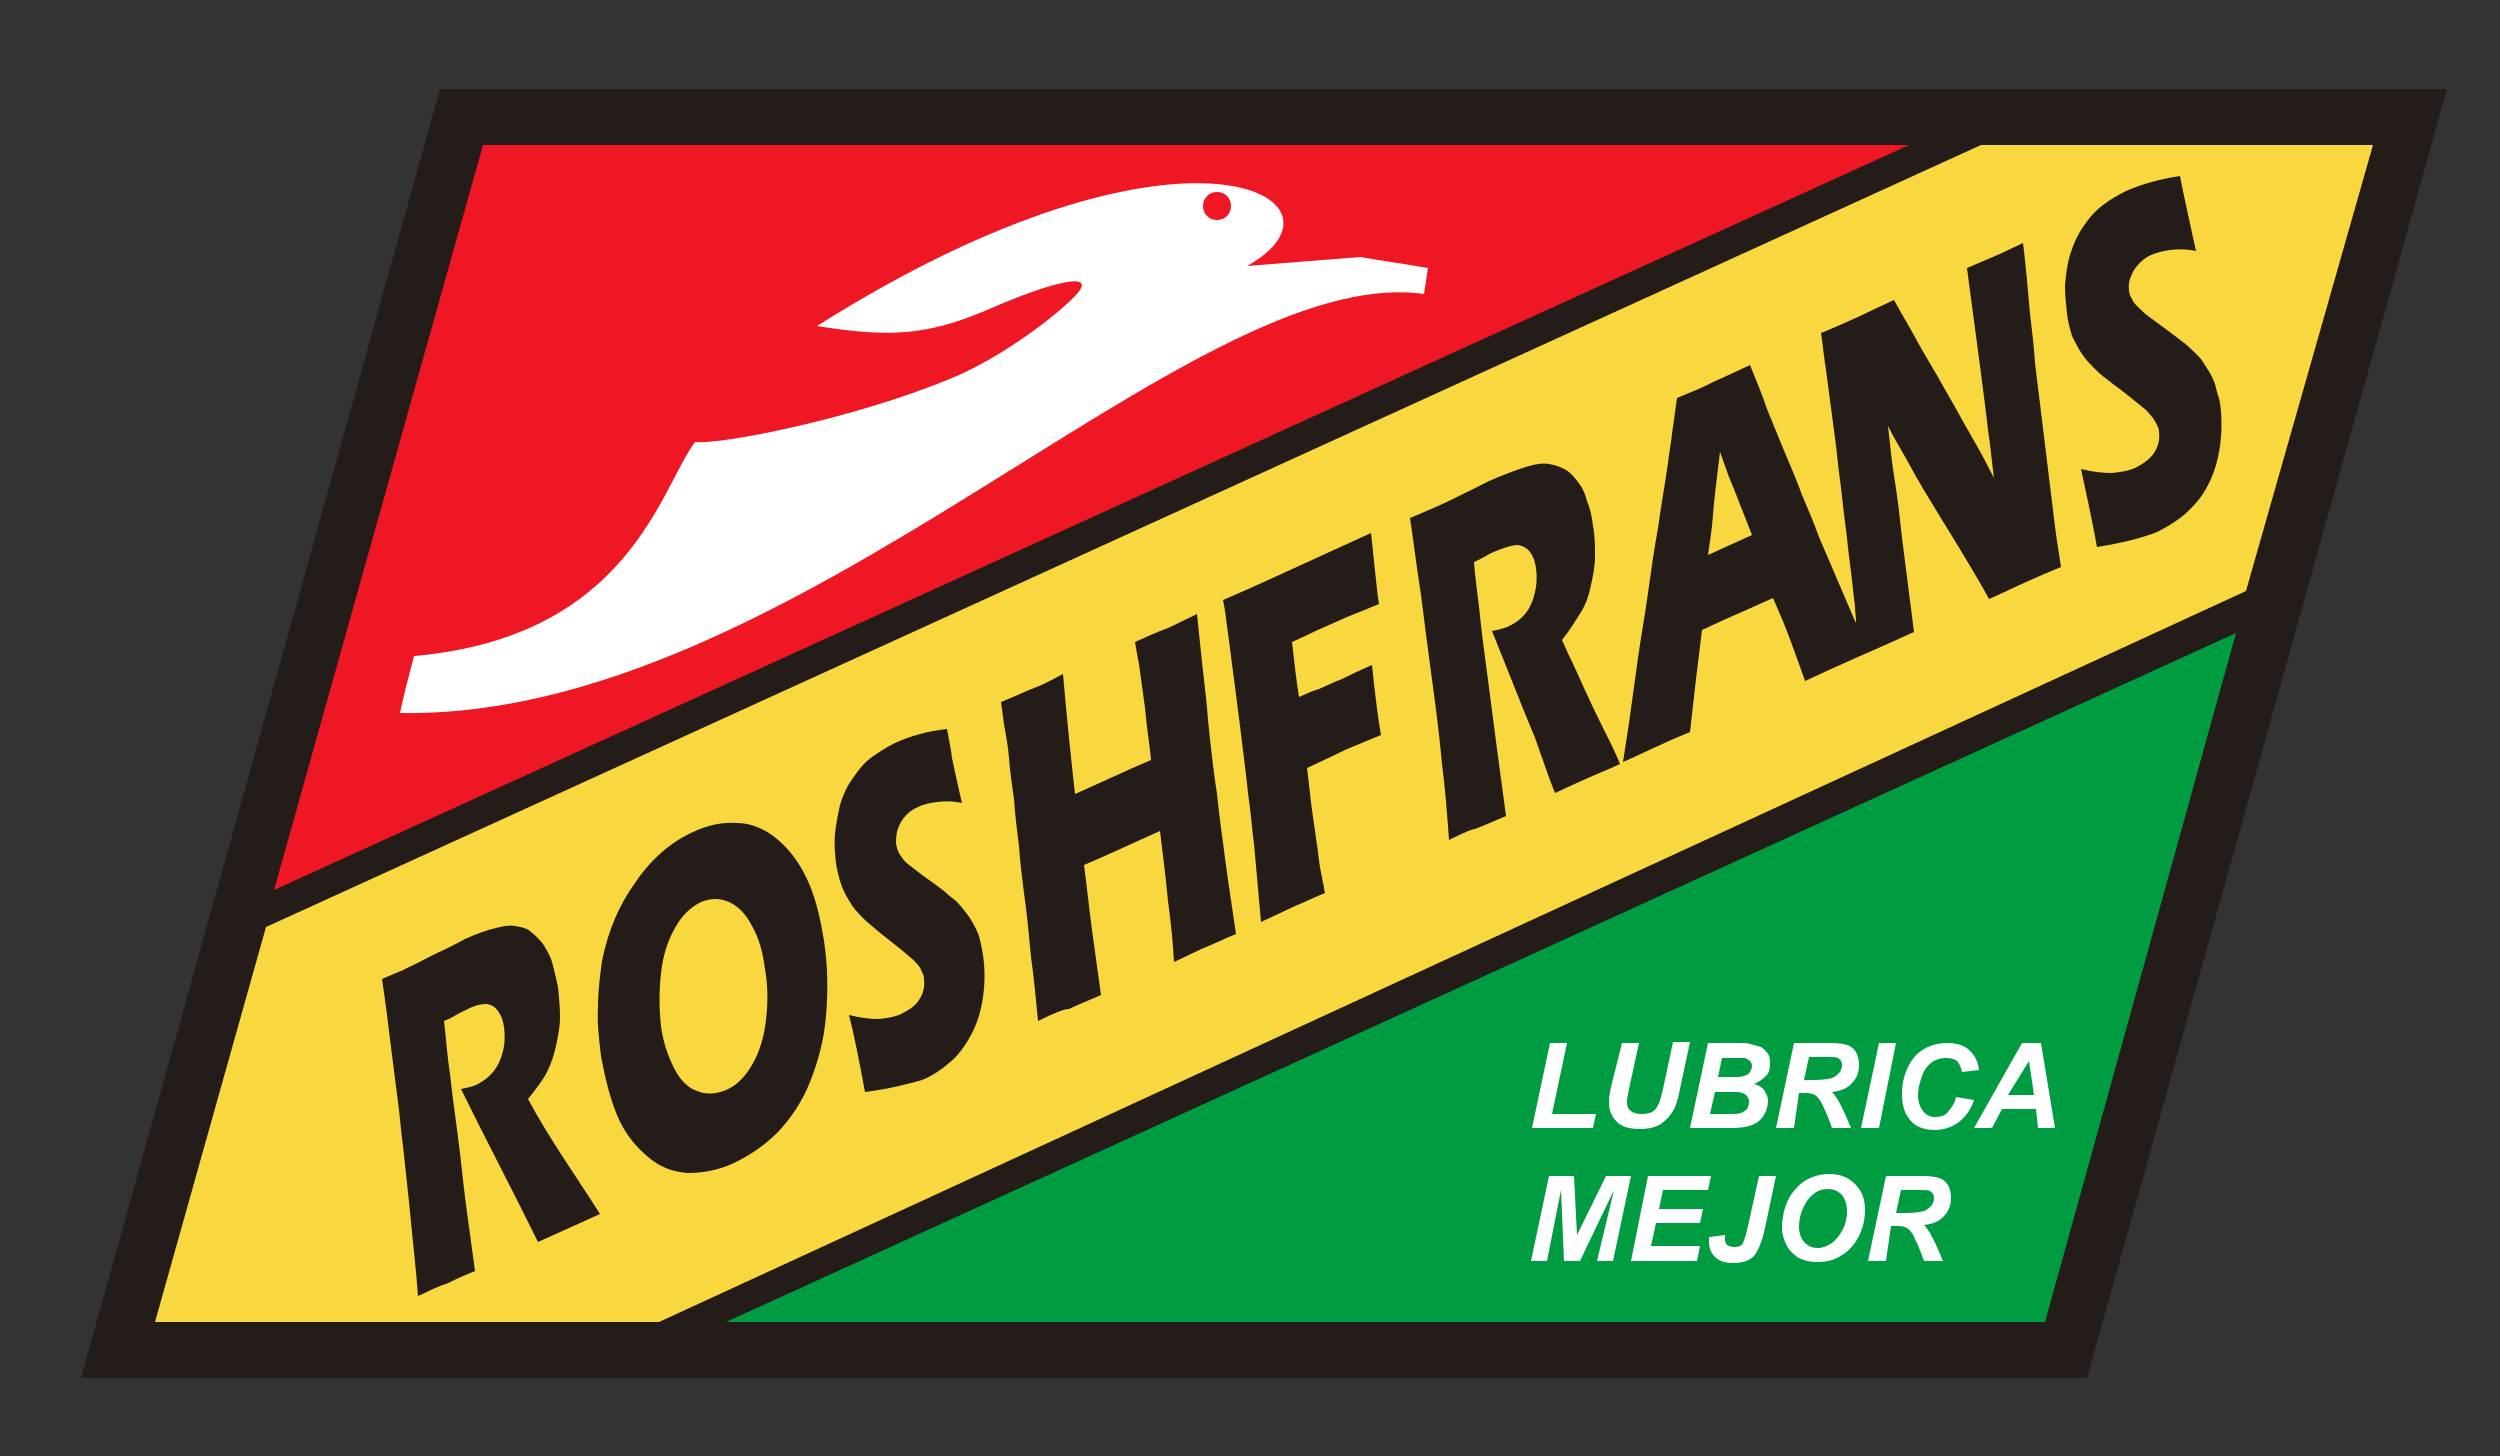 <?xml version="1.0" encoding="utf-8"?>
<!-- Generator: Adobe Illustrator 20.1.0, SVG Export Plug-In . SVG Version: 6.00 Build 0)  -->
<svg version="1.1" id="Layer_1" xmlns="http://www.w3.org/2000/svg" xmlns:xlink="http://www.w3.org/1999/xlink" x="0px" y="0px"
	 viewBox="0 0 250 145.6" style="enable-background:new 0 0 250 145.6;" xml:space="preserve">
<rect x="0" y="0" width="250" height="145.6" fill="#333333" stroke="none"/>
<style type="text/css">
	.st0{fill-rule:evenodd;clip-rule:evenodd;fill:#231C18;}
	.st1{fill-rule:evenodd;clip-rule:evenodd;fill:#F8D73F;}
	.st2{fill-rule:evenodd;clip-rule:evenodd;fill:#EF1723;}
	.st3{fill-rule:evenodd;clip-rule:evenodd;fill:#009C41;}
	.st4{fill-rule:evenodd;clip-rule:evenodd;fill:#FFFFFF;}
	.st5{fill:#FFFFFF;}
</style>
<g>
	<polygon class="st0" points="8.1,137.8 208.7,137.8 244.7,8.9 44,8.9 8.1,137.8 	"/>
	<polygon class="st1" points="15.5,132.2 65.9,132.2 224.6,59.1 237.3,14.5 198.1,14.5 26.6,92.7 15.5,132.2 	"/>
	<polygon class="st2" points="27.4,89 190.9,14.5 48.3,14.5 27.4,89 	"/>
	<polygon class="st3" points="72.6,132.2 204.5,132.2 223.6,63.3 72.6,132.2 	"/>
	<path class="st0" d="M209.7,54.7c-0.6-3.3-1.2-5.9-1.6-7.8c1.2,0.3,2.2,0.4,3.1,0.4c0.9-0.1,1.6-0.2,2.3-0.5
		c0.8-0.4,1.5-0.9,1.9-1.5c0.4-0.6,0.6-1.3,0.5-2.1c0-0.3-0.1-0.5-0.2-0.7c-0.1-0.2-0.2-0.4-0.4-0.7c-0.2-0.2-0.4-0.5-0.7-0.8
		c-1.1-0.9-2.2-1.8-3.3-2.6c-0.8-0.6-1.3-1-1.6-1.3c-0.6-0.6-1.1-1.1-1.5-1.7c-0.4-0.6-0.7-1.2-1-1.8c-0.2-0.7-0.4-1.4-0.5-2.2
		c-0.1-1-0.2-1.9-0.2-2.9c0.1-1,0.2-2,0.5-3c0.3-1,0.7-1.9,1.3-2.8c0.6-0.9,1.2-1.6,2-2.2c0.8-0.6,1.5-1,2.3-1.4
		c1.6-0.7,3.4-1.2,5.4-1.5c0.2,1.1,0.4,2,0.6,2.9c0.2,0.9,0.5,2.4,1,4.6c-0.9-0.2-1.8-0.2-2.6-0.1c-0.8,0.1-1.4,0.3-1.9,0.5
		c-0.7,0.3-1.3,0.9-1.7,1.5c-0.4,0.7-0.6,1.4-0.5,2c0,0.3,0.1,0.6,0.3,0.9c0.1,0.3,0.3,0.5,0.6,0.8c0.3,0.3,0.6,0.6,1,0.9
		c0.4,0.3,1.1,0.8,1.9,1.4c0.4,0.3,0.8,0.6,1.2,0.9c0.4,0.3,0.8,0.6,1.2,1c0.4,0.4,0.9,0.8,1.2,1.3c0.3,0.5,0.6,0.9,0.8,1.3
		c0.2,0.4,0.4,0.8,0.5,1.3c0.1,0.5,0.3,0.9,0.4,1.5c0.2,1.4,0.2,2.9,0,4.3c-0.2,1.4-0.6,2.8-1.2,3.9c-0.6,1.2-1.4,2.1-2.3,2.9
		c-0.8,0.7-1.8,1.3-2.8,1.8C214.2,53.8,212.2,54.3,209.7,54.7L209.7,54.7z"/>
	<path class="st0" d="M126.1,92.2c-0.3-3.2-0.5-5.8-0.7-7.8c-0.2-1.4-0.3-3.1-0.6-5.1c-0.2-2-0.5-4.2-0.8-6.7
		c-0.3-2.5-0.6-4.6-0.8-6.2c-0.2-1.7-0.4-2.9-0.5-3.8c-0.1-0.8-0.2-1.7-0.4-2.6c2.8-1.2,5.4-2.4,7.8-3.5c2.4-1.1,4.8-2.2,7-3.2
		c0.4,3.6,0.6,6,0.8,7.1c-0.4,0.2-0.8,0.3-1.2,0.5c-0.3,0.1-0.7,0.3-1,0.4c-0.3,0.1-0.7,0.3-1,0.4c-0.9,0.4-1.8,0.8-2.7,1.2
		c-0.3,0.1-1.2,0.6-2.8,1.3c0.2,1.8,0.4,3.6,0.7,5.5c0.7-0.3,1.3-0.6,2-0.8c0.7-0.3,1.5-0.7,2.3-1c0.6-0.3,1.6-0.8,3-1.4
		c0.3,3,0.6,5.3,0.9,7c-1.5,0.6-2.6,1.1-3.4,1.4c-1.2,0.6-2.5,1.2-4,1.9c0.2,1.4,0.3,2.8,0.5,4.2c0.2,1.4,0.4,2.8,0.6,4.2
		c0.1,1.1,0.3,2.1,0.5,3.1c0.1,0.3,0.1,0.7,0.2,1c-1,0.4-2,0.9-3,1.3C129.1,90.8,128,91.3,126.1,92.2L126.1,92.2z"/>
	<path class="st0" d="M103.8,102.1c-0.2-2.1-0.4-4.3-0.7-6.4c-0.2-2.2-0.4-4.3-0.7-6.4c-0.2-1.6-0.4-3.1-0.5-4.7
		c-0.2-1.6-0.4-3.1-0.5-4.7c-0.2-1.4-0.4-2.7-0.5-4.1c-0.1-1.2-0.3-2.3-0.5-3.4c-0.1-0.7-0.2-1.5-0.3-2.2c1.5-0.6,2.5-1.1,3.3-1.4
		c0.6-0.2,1.6-0.7,2.9-1.4c0.2,2.3,0.4,4.4,0.6,6.4c0.2,2,0.4,3.8,0.6,5.6c2.5-1.1,5-2.3,7.6-3.4c-0.1-1.3-0.4-3-0.6-5.2
		c-0.3-2.2-0.5-3.6-0.6-4.4c-0.1-0.4-0.2-1.1-0.4-2.2c1.1-0.5,2.2-1,3.3-1.4c0.4-0.2,1.3-0.6,2.9-1.4c0.2,2,0.4,3.9,0.6,5.7
		c0.2,1.8,0.4,3.4,0.5,4.9c0.3,3,0.6,5.5,0.9,7.4c0.2,2,0.5,4.1,0.8,6.4c0.3,2.3,0.7,4.9,1.1,7.6c-1,0.4-2,0.9-3,1.3
		c-0.5,0.2-1.5,0.7-3.2,1.5c-0.1-1.9-0.3-3.9-0.6-6.1c-0.2-2.2-0.5-4.5-0.8-7c-2.5,1.1-5,2.3-7.6,3.4c0.3,2.2,0.5,4.3,0.8,6.5
		c0.3,2.2,0.6,4.3,0.9,6.5c-1.1,0.5-2.2,0.9-3.2,1.4C106.4,100.9,105.4,101.3,103.8,102.1L103.8,102.1z"/>
	<path class="st0" d="M86.5,109.2c-0.6-3.2-1.1-5.8-1.6-7.7c1.2,0.3,2.1,0.4,3,0.4c0.8-0.1,1.6-0.2,2.2-0.5c0.8-0.4,1.4-0.8,1.8-1.4
		c0.4-0.6,0.6-1.3,0.5-2.1c0-0.3-0.1-0.5-0.2-0.7c-0.1-0.2-0.2-0.5-0.4-0.7c-0.2-0.2-0.4-0.5-0.7-0.7c-1-0.9-2.1-1.7-3.2-2.6
		c-0.7-0.6-1.2-1-1.5-1.3c-0.6-0.6-1.1-1.1-1.4-1.7c-0.4-0.6-0.7-1.2-0.9-1.8c-0.2-0.6-0.4-1.4-0.5-2.1c-0.1-0.9-0.2-1.9-0.1-2.9
		c0.1-1,0.3-2,0.5-2.9c0.3-1,0.7-1.9,1.3-2.7c0.6-0.9,1.2-1.6,1.9-2.1c0.7-0.5,1.5-1,2.3-1.4c1.5-0.7,3.3-1.2,5.2-1.4
		c0.2,1.1,0.4,2,0.5,2.9c0.2,0.9,0.5,2.4,1,4.5c-0.9-0.2-1.7-0.2-2.5-0.1c-0.7,0.1-1.3,0.2-1.9,0.5c-0.7,0.3-1.3,0.8-1.7,1.5
		c-0.4,0.7-0.5,1.3-0.5,2c0,0.3,0.1,0.6,0.2,0.9c0.1,0.3,0.3,0.5,0.5,0.8c0.2,0.3,0.6,0.6,1,0.9c0.4,0.3,1,0.8,1.9,1.4
		c0.4,0.3,0.8,0.6,1.2,0.9c0.3,0.3,0.7,0.6,1.2,1c0.4,0.4,0.8,0.9,1.1,1.3c0.3,0.4,0.6,0.9,0.8,1.3c0.2,0.4,0.4,0.8,0.5,1.3
		c0.1,0.4,0.2,0.9,0.3,1.5c0.2,1.4,0.2,2.8,0,4.2c-0.2,1.4-0.6,2.7-1.2,3.8c-0.6,1.1-1.3,2.1-2.2,2.8c-0.8,0.7-1.7,1.3-2.7,1.7
		C90.8,108.4,88.9,108.9,86.5,109.2L86.5,109.2z"/>
	<path class="st0" d="M69.3,83.2c1.5-0.7,2.9-1,4.4-0.9c1.4,0,2.8,0.6,4,1.6c1.2,1,2.2,2.3,3,4c0.8,1.7,1.3,3.7,1.7,6.2
		c0.4,2.6,0.4,5.1,0.2,7.5c-0.2,2.4-0.8,4.6-1.6,6.6c-0.8,2-1.9,3.6-3.2,5c-1.4,1.4-2.8,2.3-4.4,3.1c-1.5,0.7-3.1,1-4.6,1
		c-1.5-0.1-2.9-0.6-4.1-1.7c-1.3-1.1-2.3-2.4-3-4.1c-0.7-1.7-1.2-3.7-1.6-5.9c-0.2-1.7-0.4-3.3-0.3-4.9c0-1.6,0.2-3.1,0.4-4.6
		c0.6-3,1.7-5.6,3.3-7.8C65.1,85.9,67.1,84.2,69.3,83.2L69.3,83.2z M70.1,90.2c-1,0.5-1.9,1.3-2.6,2.6c-0.7,1.2-1.2,2.7-1.4,4.5
		c-0.2,1.8-0.2,3.5,0,5.3c0.2,1.6,0.7,3,1.3,4.2c0.6,1.2,1.4,2,2.3,2.3c1,0.4,1.9,0.3,2.9-0.1c1-0.4,1.9-1.3,2.6-2.5
		c0.7-1.2,1.2-2.7,1.4-4.5c0.2-1.7,0.2-3.4-0.1-5.1c-0.2-1.6-0.6-3.1-1.3-4.3c-0.6-1.2-1.4-2-2.3-2.4C72,89.8,71.1,89.8,70.1,90.2
		L70.1,90.2z"/>
	<path class="st0" d="M41.8,129.6c-0.2-2.8-0.5-5.2-0.7-7.4c-0.2-2.2-0.5-4.7-0.8-7.6c-0.2-1.4-0.3-2.9-0.5-4.4
		c-0.2-1.5-0.4-3.1-0.6-4.7c-0.4-3.2-0.7-5.7-1-7.6c1.1-0.5,2-0.8,2.7-1.2c0.7-0.3,1.6-0.8,2.6-1.3c1.1-0.5,2.1-1,3-1.5
		c1.1-0.5,2.2-0.9,3.1-1.1c0.7-0.2,1.4-0.3,1.9-0.2c0.6,0.1,1.2,0.2,1.6,0.6c0.4,0.3,0.8,0.7,1.2,1.2c0.3,0.5,0.7,1.1,0.9,1.8
		c0.2,0.7,0.4,1.6,0.6,2.5c0.1,1,0.2,2,0.2,3c0,1-0.2,1.9-0.4,2.9c-0.2,0.9-0.5,1.8-0.9,2.6c-0.4,0.8-1.1,1.7-1.9,2.7
		c2.2,4.1,4.8,7.7,7.2,11.5l-6.2,2.8c-2.5-5.1-5.2-10.2-7.7-15.3c0.5-0.1,1-0.2,1.5-0.4c0.6-0.3,1.2-0.7,1.7-1.3
		c0.5-0.6,0.8-1.3,1-2.1c0.2-0.8,0.2-1.6,0.1-2.4c-0.1-0.7-0.3-1.2-0.6-1.6c-0.3-0.4-0.6-0.6-1.1-0.7c-0.5,0-1.2,0.1-2.1,0.6
		c-0.3,0.1-0.6,0.3-1,0.5c-0.3,0.2-0.7,0.4-1.2,0.6c0.2,1.6,0.3,3.4,0.6,5.3c0.2,1.9,0.5,4,0.8,6.3c0.3,2.3,0.5,4.5,0.8,6.8
		c0.3,2.2,0.6,4.4,0.9,6.6c-1.5,0.6-2.5,1.1-2.9,1.3C44.1,128.5,43.1,129,41.8,129.6L41.8,129.6z"/>
	<path class="st0" d="M180.5,68.1c-0.4-1.2-0.9-2.5-1.4-3.9c-0.5-1.4-1.1-2.8-1.8-4.4c-2.4,1.1-4.8,2.1-7.1,3.2
		c-0.2,1.6-0.4,3.2-0.6,4.9c-0.2,1.7-0.4,3.5-0.6,5.3c-1.7,0.7-2.8,1.2-3.2,1.4c-0.7,0.3-1.9,0.9-3.5,1.6c0.2-1.3,0.4-2.6,0.6-3.9
		c0.3-2.2,0.6-4.3,0.9-6.5c0.3-2.2,0.7-4.3,1-6.5c0.3-2.2,0.6-4.3,1-6.5c0.3-2.2,0.7-4.4,1-6.5c0.1-1,0.3-1.9,0.4-2.9
		c0.1-0.8,0.3-2.1,0.5-3.6c1.7-0.7,2.9-1.2,3.6-1.6c1.4-0.6,2.6-1.2,3.7-1.7c0.6,1.5,1.2,2.9,1.7,4.4c0.6,1.5,1.2,2.9,1.8,4.4
		c0.6,1.4,1.2,2.8,1.7,4.2c0.6,1.4,1.2,2.8,1.7,4.2c0.6,1.4,1.2,2.8,1.8,4.2c0.6,1.4,1.2,2.8,1.8,4.2c0,0,0,0.1,0.1,0.1
		c0-0.5-0.1-1.1-0.1-1.6c-0.2-1.4-0.3-2.8-0.5-4.2c-0.2-1.4-0.3-2.8-0.5-4.2c-0.2-1.4-0.3-2.8-0.5-4.2c-0.2-1.4-0.3-2.8-0.5-4.2
		c-0.3-2.3-0.6-4.5-0.9-6.8c-0.2-1.2-0.3-2.4-0.5-3.7c1.5-0.6,2.8-1.2,3.9-1.7c0.8-0.4,1.9-0.9,3.4-1.6c0.7,1.3,1.5,2.6,2.2,3.9
		c0.7,1.3,1.5,2.6,2.2,3.8c0.7,1.3,1.5,2.6,2.2,3.9c0.7,1.3,1.5,2.6,2.2,3.9c0.4,0.8,0.8,1.5,1.2,2.3c-0.2-1.3-0.3-2.9-0.6-4.8
		c-0.2-1.9-0.5-4-0.8-6.4c-0.3-2.4-0.6-4.4-0.8-6c-0.2-1.6-0.4-2.9-0.5-3.8c1.2-0.5,2.1-0.9,2.8-1.2c0.3-0.1,1.3-0.6,2.8-1.3
		c0.3,2.4,0.5,4.8,0.7,7.1c0.2,1.6,0.4,3.3,0.5,4.9c0.2,1.6,0.4,3.3,0.6,4.9c0.2,1.6,0.4,3.3,0.6,4.9c0.2,1.6,0.4,3.3,0.6,4.9
		c0.2,1.9,0.5,3.8,0.8,5.7c-1.2,0.5-2.4,1-3.5,1.5c-0.9,0.4-2.1,1-3.7,1.7c-0.7-1.3-1.3-2.3-1.6-2.8c-1.1-1.9-2.3-3.8-3.4-5.6
		c-1.1-1.8-2.2-3.6-3.1-5.3c-0.6-1.1-1.3-2.2-2-3.6c0.2,1.9,0.4,3.8,0.7,5.6c0.3,1.9,0.5,3.7,0.7,5.6c0.2,1.6,0.4,3.1,0.6,4.7
		c0.2,1.6,0.4,3.1,0.6,4.7C187.9,64.8,184.1,66.4,180.5,68.1L180.5,68.1z M144.9,84c-0.2-2.8-0.4-5.3-0.7-7.6
		c-0.2-2.2-0.5-4.8-0.9-7.7c-0.2-1.5-0.4-3-0.6-4.5c-0.2-1.5-0.4-3.1-0.6-4.7c-0.5-3.2-0.8-5.8-1.1-7.7c1.2-0.5,2.1-0.9,2.8-1.2
		c0.7-0.3,1.7-0.8,2.7-1.3c1.1-0.5,2.1-1.1,3.1-1.5c1.2-0.5,2.3-0.9,3.3-1.2c0.7-0.2,1.4-0.3,2-0.2c0.6,0.1,1.2,0.3,1.7,0.6
		c0.5,0.3,0.8,0.7,1.2,1.2c0.4,0.5,0.7,1.1,0.9,1.9c0.3,0.7,0.5,1.6,0.6,2.5c0.2,1,0.2,2.1,0.2,3c0,1-0.2,2-0.4,2.9
		c-0.2,1-0.5,1.9-1,2.7c-0.5,0.8-1.1,1.8-1.9,2.8c0.4,0.9,0.8,1.8,1.2,2.6c0.3,0.7,0.7,1.5,1,2.2c0.9,2,1.9,4,2.9,6
		c0.1,0.3,0.4,0.8,0.7,1.6c-1.5,0.7-2.6,1.1-3.2,1.4c-0.7,0.3-1.8,0.8-3.3,1.5c-0.3-0.7-0.8-2.1-1.5-4.1c-0.3-0.8-0.5-1.5-0.7-1.9
		c-0.4-1-1-2.4-1.7-4.2c-0.8-2-1.6-4-2.4-6c0.5-0.1,1-0.2,1.5-0.4c0.7-0.3,1.3-0.7,1.8-1.3c0.5-0.6,0.8-1.3,1-2.2
		c0.2-0.8,0.2-1.7,0.1-2.4c-0.1-0.7-0.3-1.2-0.6-1.6c-0.3-0.4-0.7-0.6-1.2-0.7c-0.5,0-1.2,0.2-2.2,0.6c-0.3,0.1-0.7,0.3-1,0.5
		c-0.4,0.2-0.7,0.4-1.2,0.6c0.1,1.6,0.4,3.4,0.6,5.4c0.2,2,0.5,4.1,0.8,6.4c0.3,2.3,0.6,4.6,0.9,6.9c0.3,2.3,0.6,4.5,0.9,6.7
		c-1.6,0.7-2.6,1.1-3.1,1.3C147.2,82.9,146.3,83.3,144.9,84L144.9,84z M170.8,55.5c1.5-0.7,2.9-1.3,4.4-2c-1-2.5-1.7-4.4-2.3-5.8
		c-0.5-1.4-0.8-2.2-0.9-2.5c-0.3,2.6-0.6,4.7-0.7,6.3C171.2,52.8,171,54.2,170.8,55.5L170.8,55.5z"/>
	<path class="st4" d="M124.7,26.6c11.9-6.6-6.1-17.3-43,6c7.4,1.2,11.1,0.9,17-1.6c6.6-2.9,11.3-4,8.8-1.4c-1.6,1.7-7,6-12.3,8.2
		c-10.1,4.2-23.4,6.7-25.7,6.4c-3.5,4.7-6.6,19.5-28.1,21.4c-0.5,1.9-1,3.8-1.4,5.7c39.5,0.7,79-45.2,102.4-41.9l0.4-2.6
		c-2.3-0.4-4.5-0.7-6.8-1.1L124.7,26.6L124.7,26.6z M121.7,19.2c0.8,0,1.4,0.6,1.4,1.4c0,0.8-0.6,1.4-1.4,1.4
		c-0.8,0-1.4-0.6-1.4-1.4C120.3,19.8,120.9,19.2,121.7,19.2L121.7,19.2z"/>
	<polygon class="st5" points="153.2,112.8 155,104.3 156.7,104.3 155.2,111.4 159.6,111.4 159.3,112.8 153.2,112.8 	"/>
	<path class="st5" d="M162.2,104.3h1.7l-1,4.6l-0.2,1.1c0,0.1,0,0.2,0,0.3c0,0.3,0.1,0.6,0.4,0.8c0.2,0.2,0.6,0.3,1.1,0.3
		c0.4,0,0.8-0.1,1-0.2c0.3-0.2,0.5-0.4,0.6-0.7c0.2-0.3,0.3-0.8,0.5-1.6l1-4.7h1.7l-1,4.7c-0.2,1-0.4,1.7-0.7,2.2
		c-0.3,0.5-0.7,0.9-1.2,1.3c-0.5,0.3-1.2,0.5-2.1,0.5c-1,0-1.8-0.2-2.3-0.7c-0.5-0.5-0.8-1.1-0.8-1.9c0-0.2,0-0.3,0-0.5
		c0-0.1,0.1-0.5,0.2-1.1L162.2,104.3L162.2,104.3z"/>
	<path class="st5" d="M169,112.8l1.8-8.5h2.9c0.6,0,1.1,0,1.3,0.1c0.4,0.1,0.8,0.2,1.1,0.3c0.3,0.2,0.5,0.4,0.7,0.7
		c0.2,0.3,0.2,0.6,0.2,1c0,0.5-0.1,0.9-0.4,1.2c-0.3,0.3-0.7,0.6-1.2,0.8c0.4,0.1,0.8,0.3,1,0.6c0.2,0.3,0.4,0.7,0.4,1
		c0,0.5-0.1,1-0.4,1.5c-0.3,0.5-0.7,0.8-1.2,1c-0.5,0.2-1.2,0.3-2.1,0.3H169L169,112.8z M171.8,107.7h1.3c0.6,0,1,0,1.3-0.1
		c0.3-0.1,0.5-0.2,0.6-0.4c0.1-0.2,0.2-0.4,0.2-0.6c0-0.2-0.1-0.4-0.2-0.5c-0.1-0.1-0.3-0.2-0.5-0.3c-0.1,0-0.4,0-0.9,0h-1.4
		L171.8,107.7L171.8,107.7z M171,111.4h1.7c0.7,0,1.2,0,1.4-0.1c0.2-0.1,0.4-0.2,0.6-0.4c0.1-0.2,0.2-0.4,0.2-0.7
		c0-0.3-0.1-0.5-0.3-0.7c-0.2-0.2-0.6-0.3-1-0.3h-2.1L171,111.4L171,111.4z"/>
	<path class="st5" d="M179.4,112.8h-1.8l1.8-8.5h3.8c0.6,0,1.2,0.1,1.5,0.2c0.4,0.1,0.7,0.4,0.9,0.7c0.2,0.4,0.3,0.8,0.3,1.3
		c0,0.7-0.2,1.3-0.7,1.8c-0.4,0.5-1.1,0.8-2,0.9c0.2,0.2,0.4,0.5,0.6,0.8c0.4,0.7,0.8,1.6,1.3,2.8h-1.9c-0.2-0.5-0.4-1.2-0.9-2.2
		c-0.2-0.5-0.5-0.9-0.8-1.1c-0.2-0.1-0.5-0.2-0.9-0.2h-0.7L179.4,112.8L179.4,112.8z M180.4,108h0.9c0.9,0,1.6-0.1,1.9-0.2
		c0.3-0.1,0.5-0.3,0.7-0.5c0.2-0.2,0.3-0.5,0.3-0.8c0-0.3-0.1-0.5-0.4-0.7c-0.2-0.1-0.5-0.1-1-0.1h-1.9L180.4,108L180.4,108z"/>
	<polygon class="st5" points="186.1,112.8 187.9,104.3 189.6,104.3 187.9,112.8 186.1,112.8 	"/>
	<path class="st5" d="M195.6,109.7l1.8,0.3c-0.3,1-0.9,1.7-1.5,2.2c-0.7,0.5-1.5,0.8-2.4,0.8c-1,0-1.9-0.3-2.4-0.9
		c-0.6-0.6-0.9-1.5-0.9-2.7c0-1,0.2-1.9,0.6-2.7c0.4-0.8,0.9-1.4,1.6-1.8c0.7-0.4,1.5-0.6,2.3-0.6c0.9,0,1.7,0.2,2.2,0.7
		c0.6,0.5,0.9,1.2,1,2l-1.7,0.2c-0.1-0.5-0.3-0.9-0.5-1.1c-0.3-0.2-0.6-0.3-1.1-0.3c-0.5,0-0.9,0.1-1.4,0.4c-0.4,0.3-0.8,0.8-1,1.4
		s-0.4,1.2-0.4,1.9c0,0.7,0.2,1.2,0.5,1.6c0.3,0.4,0.7,0.6,1.2,0.6c0.5,0,0.9-0.1,1.2-0.4C195.2,110.7,195.5,110.3,195.6,109.7
		L195.6,109.7z"/>
	<path class="st5" d="M203.6,110.9h-3.4l-1,1.9h-1.8l4.8-8.5h1.9l1.4,8.5h-1.7L203.6,110.9L203.6,110.9z M203.4,109.5l-0.5-3.4
		l-2.1,3.4H203.4L203.4,109.5z"/>
	<polygon class="st5" points="158,126.1 156.4,126.1 156.1,119 154.7,126.1 153.1,126.1 154.9,117.6 157.4,117.6 157.7,123.5 
		160.6,117.6 163.1,117.6 161.3,126.1 159.7,126.1 161.4,119 158,126.1 	"/>
	<polygon class="st5" points="163.1,126.1 164.8,117.6 171.1,117.6 170.8,119 166.3,119 165.9,120.9 170.3,120.9 170,122.3 
		165.6,122.3 165.1,124.6 170,124.6 169.7,126.1 163.1,126.1 	"/>
	<path class="st5" d="M175.9,117.6h1.7l-1.1,5.2c-0.3,1.4-0.7,2.3-1.1,2.8c-0.5,0.5-1.2,0.7-2.1,0.7c-0.8,0-1.4-0.2-1.8-0.6
		c-0.4-0.4-0.6-0.9-0.6-1.5c0-0.1,0-0.3,0-0.5l1.6-0.2c0,0.2,0,0.3,0,0.4c0,0.3,0.1,0.5,0.2,0.6c0.2,0.1,0.4,0.2,0.7,0.2
		c0.4,0,0.8-0.1,0.9-0.4c0.1-0.2,0.3-0.8,0.5-1.7L175.9,117.6L175.9,117.6z"/>
	<path class="st5" d="M178.2,122.7c0-0.5,0.1-1,0.2-1.6c0.2-0.7,0.5-1.4,0.9-1.9c0.4-0.5,0.9-1,1.5-1.3c0.6-0.3,1.3-0.5,2.1-0.5
		c1.1,0,1.9,0.3,2.6,1c0.7,0.7,1,1.5,1,2.6c0,0.9-0.2,1.8-0.6,2.6c-0.4,0.8-1,1.5-1.7,1.9c-0.7,0.5-1.5,0.7-2.5,0.7
		c-0.8,0-1.5-0.2-2-0.5c-0.5-0.4-0.9-0.8-1.1-1.3C178.3,123.8,178.2,123.3,178.2,122.7L178.2,122.7z M179.9,122.7
		c0,0.6,0.2,1.1,0.5,1.5c0.4,0.4,0.8,0.6,1.4,0.6c0.5,0,0.9-0.2,1.4-0.5c0.4-0.3,0.8-0.8,1.1-1.4c0.3-0.6,0.4-1.2,0.4-1.8
		c0-0.7-0.2-1.2-0.5-1.6c-0.4-0.4-0.8-0.6-1.4-0.6c-0.9,0-1.5,0.4-2.1,1.2C180.2,120.9,179.9,121.7,179.9,122.7L179.9,122.7z"/>
	<path class="st5" d="M188.6,126.1h-1.8l1.8-8.5h3.8c0.6,0,1.2,0.1,1.5,0.2c0.4,0.1,0.7,0.4,0.9,0.7c0.2,0.4,0.3,0.8,0.3,1.3
		c0,0.7-0.2,1.3-0.7,1.8c-0.4,0.5-1.1,0.8-2,0.9c0.2,0.2,0.4,0.5,0.6,0.8c0.4,0.7,0.8,1.6,1.3,2.8h-1.9c-0.2-0.5-0.4-1.2-0.9-2.2
		c-0.2-0.5-0.5-0.9-0.8-1.1c-0.2-0.1-0.5-0.2-0.9-0.2h-0.7L188.6,126.1L188.6,126.1z M189.6,121.3h0.9c0.9,0,1.6-0.1,1.9-0.2
		c0.3-0.1,0.5-0.3,0.7-0.5c0.2-0.2,0.3-0.5,0.3-0.8c0-0.3-0.1-0.5-0.4-0.7c-0.2-0.1-0.5-0.1-1-0.1h-1.9L189.6,121.3L189.6,121.3z"/>
</g>
</svg>
